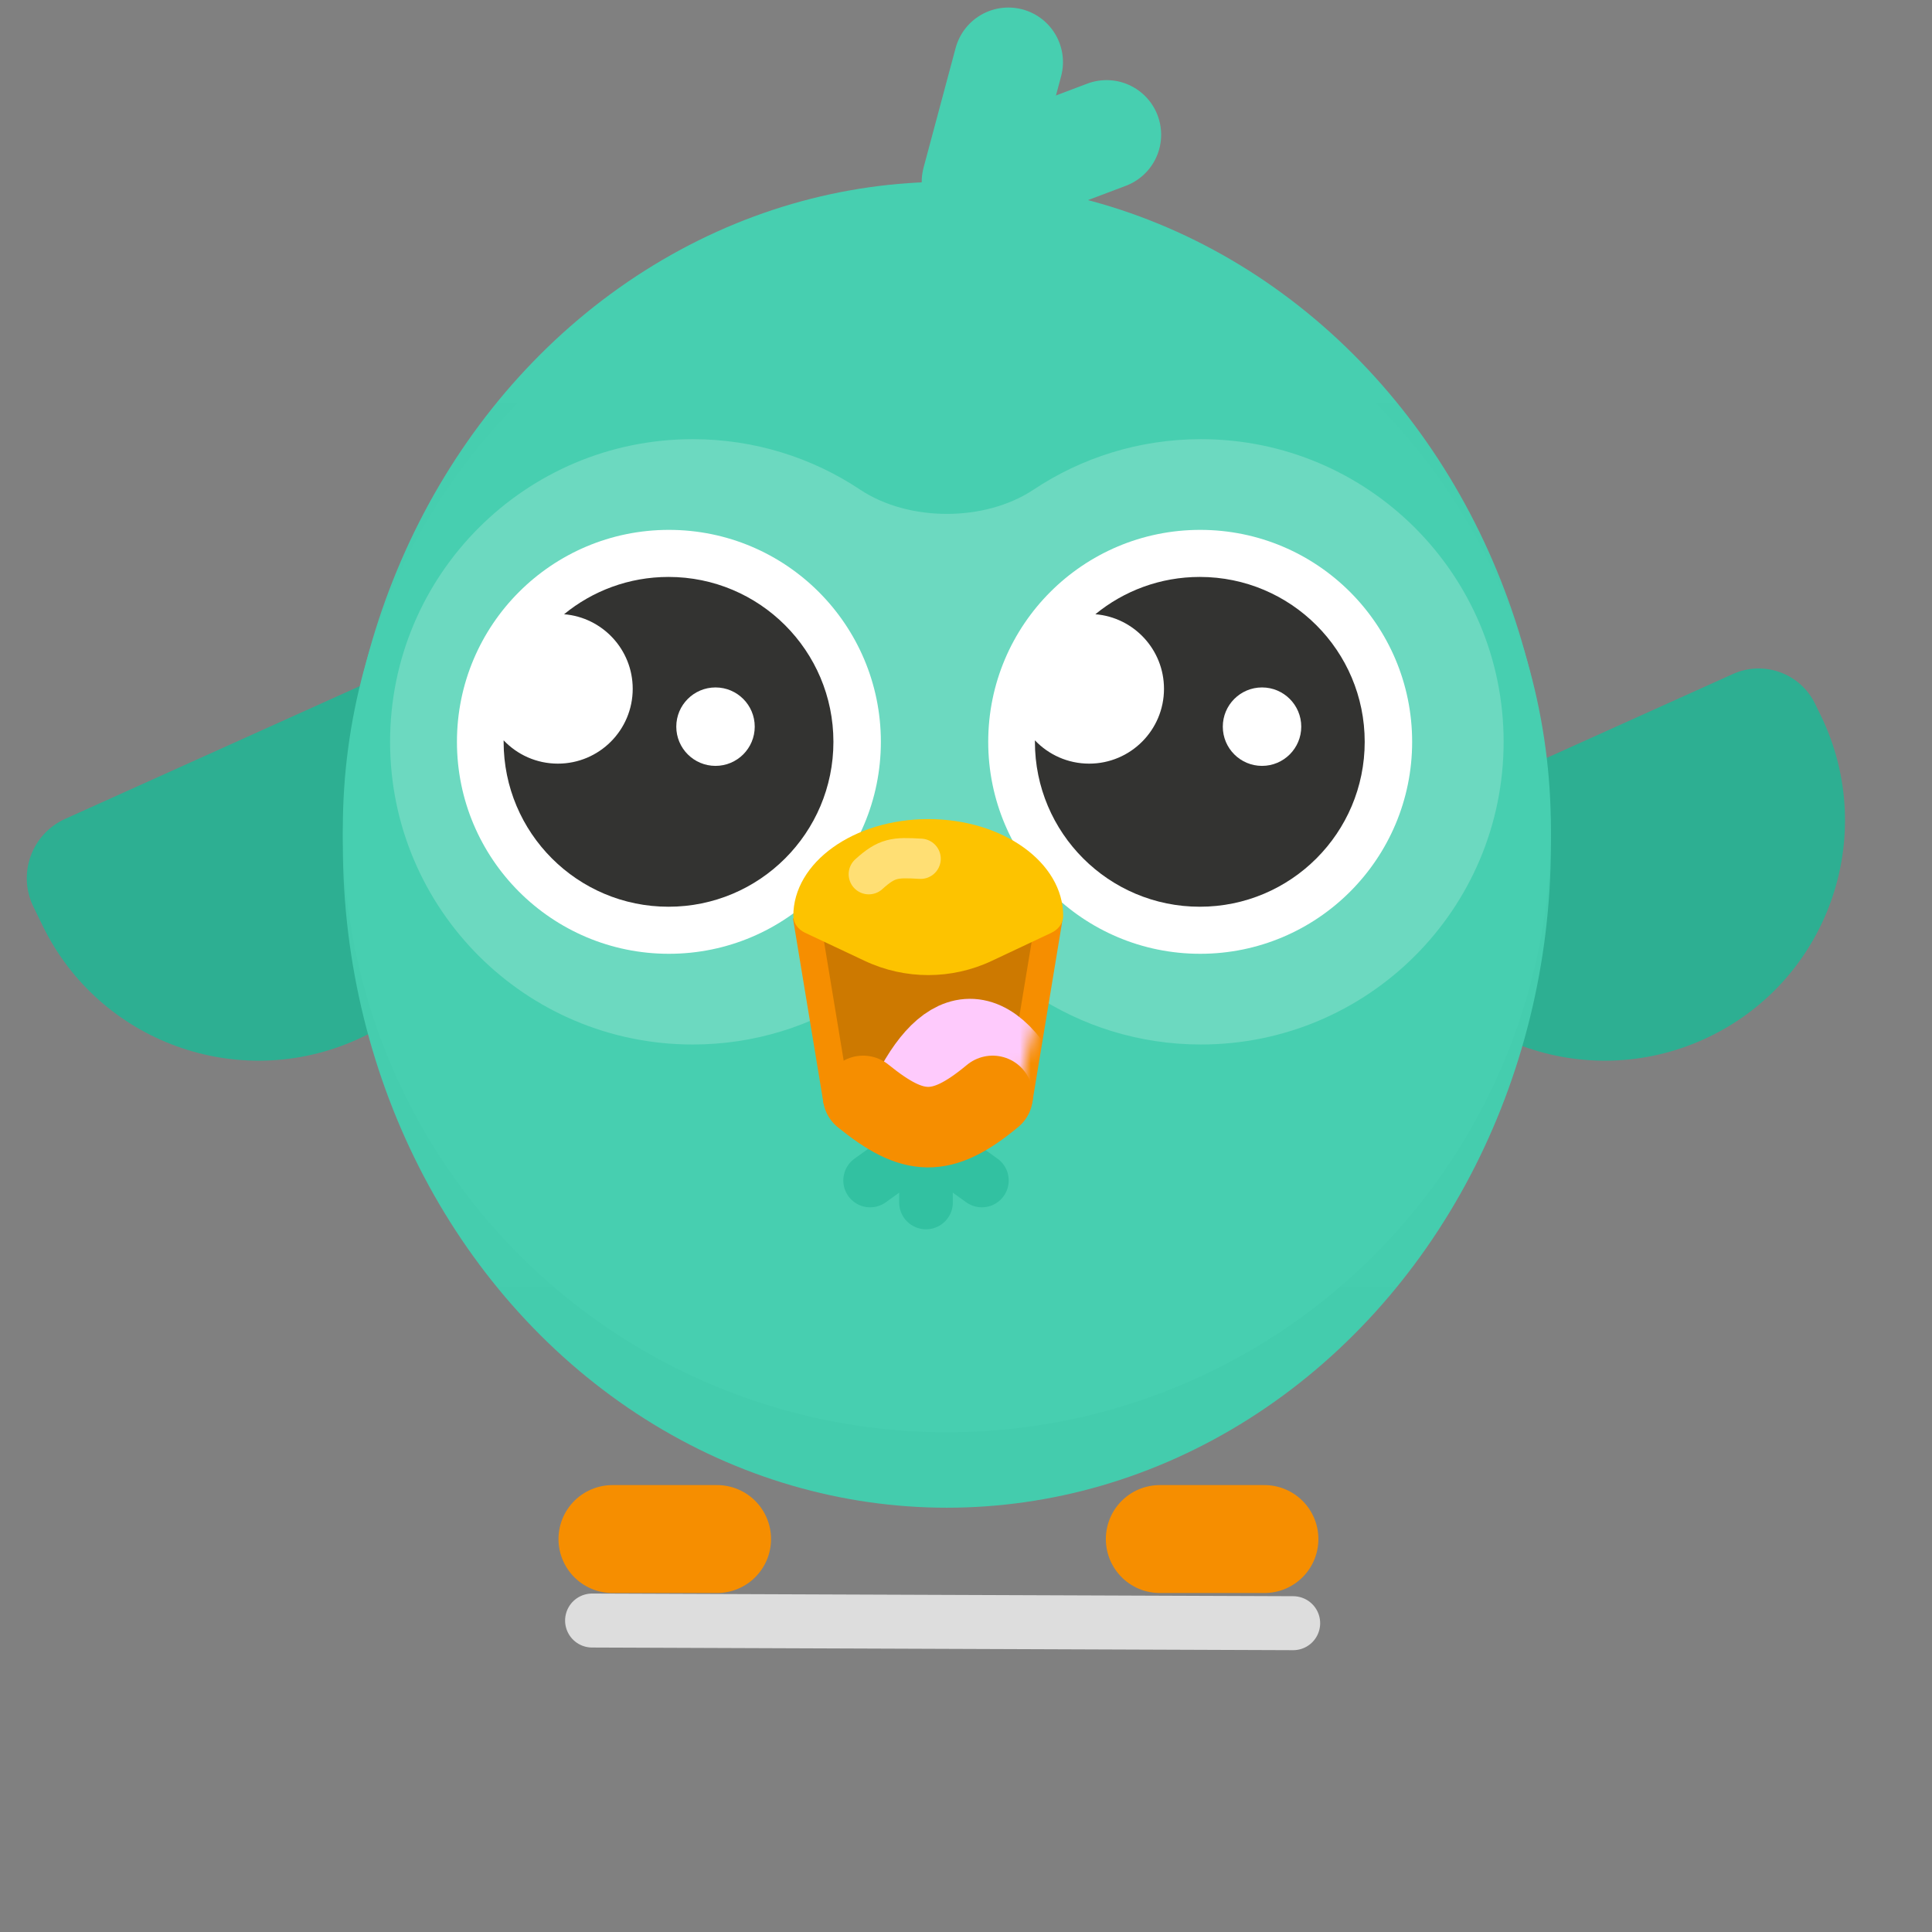 <svg width="179" height="179" viewBox="0 0 179 179" fill="none" xmlns="http://www.w3.org/2000/svg">
<rect x="0" y="0" width="179" height="179" fill="#808080" stroke="none"/>
<path d="M125.104 78.421L160.553 62.448C163.419 61.157 166.792 62.378 168.167 65.204L168.691 66.279C174.182 77.562 169.263 91.15 157.824 96.305C146.852 101.249 133.939 96.575 128.673 85.755L125.104 78.421Z" fill="#2DAF92"/>
<path d="M3.091 84C1.604 80.946 2.936 77.268 6.032 75.872L35.824 62.448C38.69 61.157 42.063 62.378 43.439 65.204L43.962 66.279C49.453 77.562 44.535 91.15 33.095 96.305C22.124 101.249 9.21 96.575 3.945 85.755L3.091 84Z" fill="#2DAF92"/>
<ellipse cx="87.727" cy="78.266" rx="55.963" ry="61.424" fill="url(#paint0_linear_1574_11425)"/>
<path d="M107.456 142.593C109.695 142.593 114.301 142.593 117.149 142.593" stroke="#F68E00" stroke-width="10" stroke-linecap="round"/>
<path d="M56.744 142.593C58.983 142.593 63.589 142.593 66.437 142.593" stroke="#F68E00" stroke-width="10" stroke-linecap="round"/>
<path d="M54.856 150.143C69.861 150.2 100.726 150.317 119.813 150.389" stroke="#DDDDDD" stroke-width="5" stroke-linecap="round"/>
<path d="M86.71 102.89V108.532" stroke="#32C1A1" stroke-width="4.974" stroke-linecap="round"/>
<path d="M87.303 103.204L91.885 106.496" stroke="#32C1A1" stroke-width="4.974" stroke-linecap="round"/>
<path d="M86.116 103.204L81.534 106.496" stroke="#32C1A1" stroke-width="4.974" stroke-linecap="round"/>
<path d="M90.455 16.842L93.425 5.757" stroke="#47CFB0" stroke-width="10.118" stroke-linecap="round"/>
<path d="M91.787 16.537L102.522 12.482" stroke="#47CFB0" stroke-width="10.118" stroke-linecap="round"/>
<path fill-rule="evenodd" clip-rule="evenodd" d="M136.755 75.46C136.16 77.329 134.339 78.465 132.378 78.465H42.292C40.331 78.465 38.51 77.329 37.915 75.46C37.073 72.817 36.618 70.002 36.618 67.081C36.618 51.854 48.962 39.511 64.188 39.511C71.12 39.511 77.455 42.069 82.299 46.294C85.029 48.674 89.641 48.674 92.37 46.294C97.215 42.069 103.549 39.511 110.482 39.511C125.708 39.511 138.052 51.854 138.052 67.081C138.052 70.002 137.597 72.817 136.755 75.46Z" fill="white" fill-opacity="0.2"/>
<circle cx="19.638" cy="19.638" r="19.638" transform="matrix(-1 0 0 1 82.751 46.217)" fill="white"/>
<path d="M47.872 65.855C47.872 74.292 54.712 81.132 63.149 81.132C71.587 81.132 78.427 74.292 78.427 65.855C78.427 57.417 71.587 50.577 63.149 50.577C54.712 50.577 47.872 57.417 47.872 65.855Z" fill="white"/>
<path fill-rule="evenodd" clip-rule="evenodd" d="M63.078 81.132C54.64 81.132 47.8 74.292 47.8 65.855C47.8 65.809 47.801 65.763 47.801 65.718C49.064 67.046 50.849 67.875 52.827 67.875C56.655 67.875 59.759 64.771 59.759 60.942C59.759 57.306 56.961 54.324 53.4 54.033C56.035 51.873 59.405 50.577 63.078 50.577C71.516 50.577 78.356 57.417 78.356 65.855C78.356 74.292 71.516 81.132 63.078 81.132Z" fill="#333331"/>
<circle cx="67.431" cy="64.449" r="3.634" fill="white"/>
<circle cx="19.638" cy="19.638" r="19.638" transform="matrix(-1 0 0 1 131.976 46.217)" fill="white"/>
<path d="M97.096 65.855C97.096 74.292 103.936 81.132 112.374 81.132C120.811 81.132 127.651 74.292 127.651 65.855C127.651 57.417 120.811 50.577 112.374 50.577C103.936 50.577 97.096 57.417 97.096 65.855Z" fill="white"/>
<path fill-rule="evenodd" clip-rule="evenodd" d="M112.302 81.132C103.864 81.132 97.025 74.292 97.025 65.855C97.025 65.809 97.025 65.763 97.025 65.718C98.288 67.046 100.073 67.875 102.051 67.875C105.88 67.875 108.984 64.771 108.984 60.942C108.984 57.306 106.185 54.324 102.624 54.033C105.259 51.873 108.629 50.577 112.302 50.577C120.74 50.577 127.58 57.417 127.58 65.855C127.58 74.292 120.74 81.132 112.302 81.132Z" fill="#333331"/>
<circle cx="118.067" cy="64.449" r="3.634" fill="white"/>
<circle cx="113.823" cy="86.439" r="17.344" fill="#47CFB0"/>
<path d="M111.753 74.829C110.219 74.549 107.441 74.829 106.225 77.244" stroke="white" stroke-opacity="0.3" stroke-width="3.731" stroke-linecap="round"/>
<circle cx="61.59" cy="86.439" r="17.344" fill="#47CFB0"/>
<path d="M59.521 74.828C57.987 74.549 55.209 74.828 53.992 77.244" stroke="white" stroke-opacity="0.3" stroke-width="3.731" stroke-linecap="round"/>
<path d="M92.883 85.493C89.382 89.536 85.189 89.536 80.883 85.493" stroke="#F68E00" stroke-width="7.462" stroke-linecap="round"/>
<path d="M98.563 83.543C99.184 83.25 99.646 82.672 99.646 81.986C99.646 77.031 94.049 73.014 87.144 73.014C80.24 73.014 74.643 77.031 74.643 81.986C74.643 82.672 75.105 83.25 75.725 83.543L81.261 86.151C84.987 87.906 89.302 87.906 93.028 86.151L98.563 83.543Z" fill="#FDC300"/>
<path d="M86.437 76.69C84.039 76.548 83.323 76.594 81.635 78.121" stroke="white" stroke-opacity="0.4" stroke-width="3.731" stroke-linecap="round"/>
<circle cx="87.726" cy="76.741" r="55.962" fill="#47CFB0"/>
<path fill-rule="evenodd" clip-rule="evenodd" d="M111.268 96.773C126.756 96.773 139.311 84.219 139.311 68.731C139.311 53.244 126.756 40.689 111.268 40.689C105.532 40.689 100.199 42.411 95.756 45.367C91.256 48.36 84.195 48.36 79.695 45.367C75.253 42.411 69.919 40.689 64.183 40.689C48.696 40.689 36.141 53.244 36.141 68.731C36.141 84.219 48.696 96.774 64.183 96.774C69.919 96.774 75.253 95.052 79.695 92.096C84.195 89.102 91.256 89.102 95.756 92.096C100.199 95.051 105.532 96.773 111.268 96.773Z" fill="white" fill-opacity="0.2"/>
<circle cx="19.638" cy="19.638" r="19.638" transform="matrix(-1 0 0 1 81.612 49.093)" fill="white"/>
<path d="M46.733 68.731C46.733 77.168 53.573 84.009 62.01 84.009C70.448 84.009 77.288 77.168 77.288 68.731C77.288 60.293 70.448 53.453 62.01 53.453C53.573 53.453 46.733 60.293 46.733 68.731Z" fill="white"/>
<path fill-rule="evenodd" clip-rule="evenodd" d="M61.939 84.009C53.501 84.009 46.661 77.168 46.661 68.731C46.661 68.685 46.661 68.638 46.661 68.592C47.925 69.922 49.709 70.751 51.688 70.751C55.517 70.751 58.621 67.647 58.621 63.818C58.621 60.182 55.822 57.2 52.261 56.909C54.896 54.749 58.266 53.453 61.939 53.453C70.376 53.453 77.216 60.293 77.216 68.731C77.216 77.168 70.376 84.009 61.939 84.009Z" fill="#333331"/>
<circle cx="66.292" cy="67.325" r="3.634" fill="white"/>
<circle cx="19.638" cy="19.638" r="19.638" transform="matrix(-1 0 0 1 130.835 49.093)" fill="white"/>
<path d="M95.955 68.731C95.955 77.168 102.795 84.009 111.233 84.009C119.671 84.009 126.511 77.168 126.511 68.731C126.511 60.293 119.671 53.453 111.233 53.453C102.795 53.453 95.955 60.293 95.955 68.731Z" fill="white"/>
<path fill-rule="evenodd" clip-rule="evenodd" d="M111.162 84.009C102.725 84.009 95.885 77.168 95.885 68.731C95.885 68.685 95.885 68.638 95.885 68.592C97.148 69.922 98.933 70.751 100.912 70.751C104.741 70.751 107.844 67.647 107.844 63.818C107.844 60.182 105.045 57.2 101.485 56.909C104.12 54.749 107.49 53.453 111.162 53.453C119.6 53.453 126.44 60.293 126.44 68.731C126.44 77.168 119.6 84.009 111.162 84.009Z" fill="#333331"/>
<circle cx="116.927" cy="67.325" r="3.634" fill="white"/>
<path d="M85.794 105.765V111.406" stroke="#32C1A1" stroke-width="4.974" stroke-linecap="round"/>
<path d="M86.388 106.079L90.97 109.371" stroke="#32C1A1" stroke-width="4.974" stroke-linecap="round"/>
<path d="M85.201 106.079L80.619 109.371" stroke="#32C1A1" stroke-width="4.974" stroke-linecap="round"/>
<path d="M77.842 102.148L73.647 85.3H98.32L93.992 102.148H77.842Z" fill="#CD7900"/>
<path d="M94.4 102.038L97.234 84.898" stroke="#F68E00" stroke-width="2.487"/>
<path d="M77.531 102.038L74.698 84.898" stroke="#F68E00" stroke-width="2.487"/>
<path d="M97.422 86.418C98.043 86.125 98.504 85.547 98.504 84.861C98.504 79.906 92.907 75.889 86.003 75.889C79.099 75.889 73.502 79.906 73.502 84.861C73.502 85.547 73.963 86.125 74.584 86.418L80.12 89.026C83.846 90.781 88.16 90.781 91.886 89.026L97.422 86.418Z" fill="#FDC300"/>
<mask id="mask0_1574_11425" style="mask-type:alpha" maskUnits="userSpaceOnUse" x="73" y="85" width="26" height="18">
<path d="M77.758 102.148L73.666 85.301H98.339L93.994 102.148H77.758Z" fill="#CD7900"/>
</mask>
<g mask="url(#mask0_1574_11425)">
<path d="M83.887 102.628C87.442 94.749 91.716 93.576 95.886 102.628H83.887Z" stroke="#FECAFC" stroke-width="7.462" stroke-linecap="round"/>
</g>
<path d="M85.296 79.565C82.898 79.423 82.182 79.469 80.494 80.996" stroke="#FFDF74" stroke-width="3.731" stroke-linecap="round"/>
<path d="M91.967 101.537C87.227 105.477 84.629 105.309 79.968 101.537" stroke="#F68E00" stroke-width="7.462" stroke-linecap="round"/>
<defs>
<linearGradient id="paint0_linear_1574_11425" x1="87.727" y1="16.842" x2="87.727" y2="139.691" gradientUnits="userSpaceOnUse">
<stop stop-color="#47CFB0"/>
<stop offset="1" stop-color="#44CCAD"/>
</linearGradient>
</defs>
</svg>
